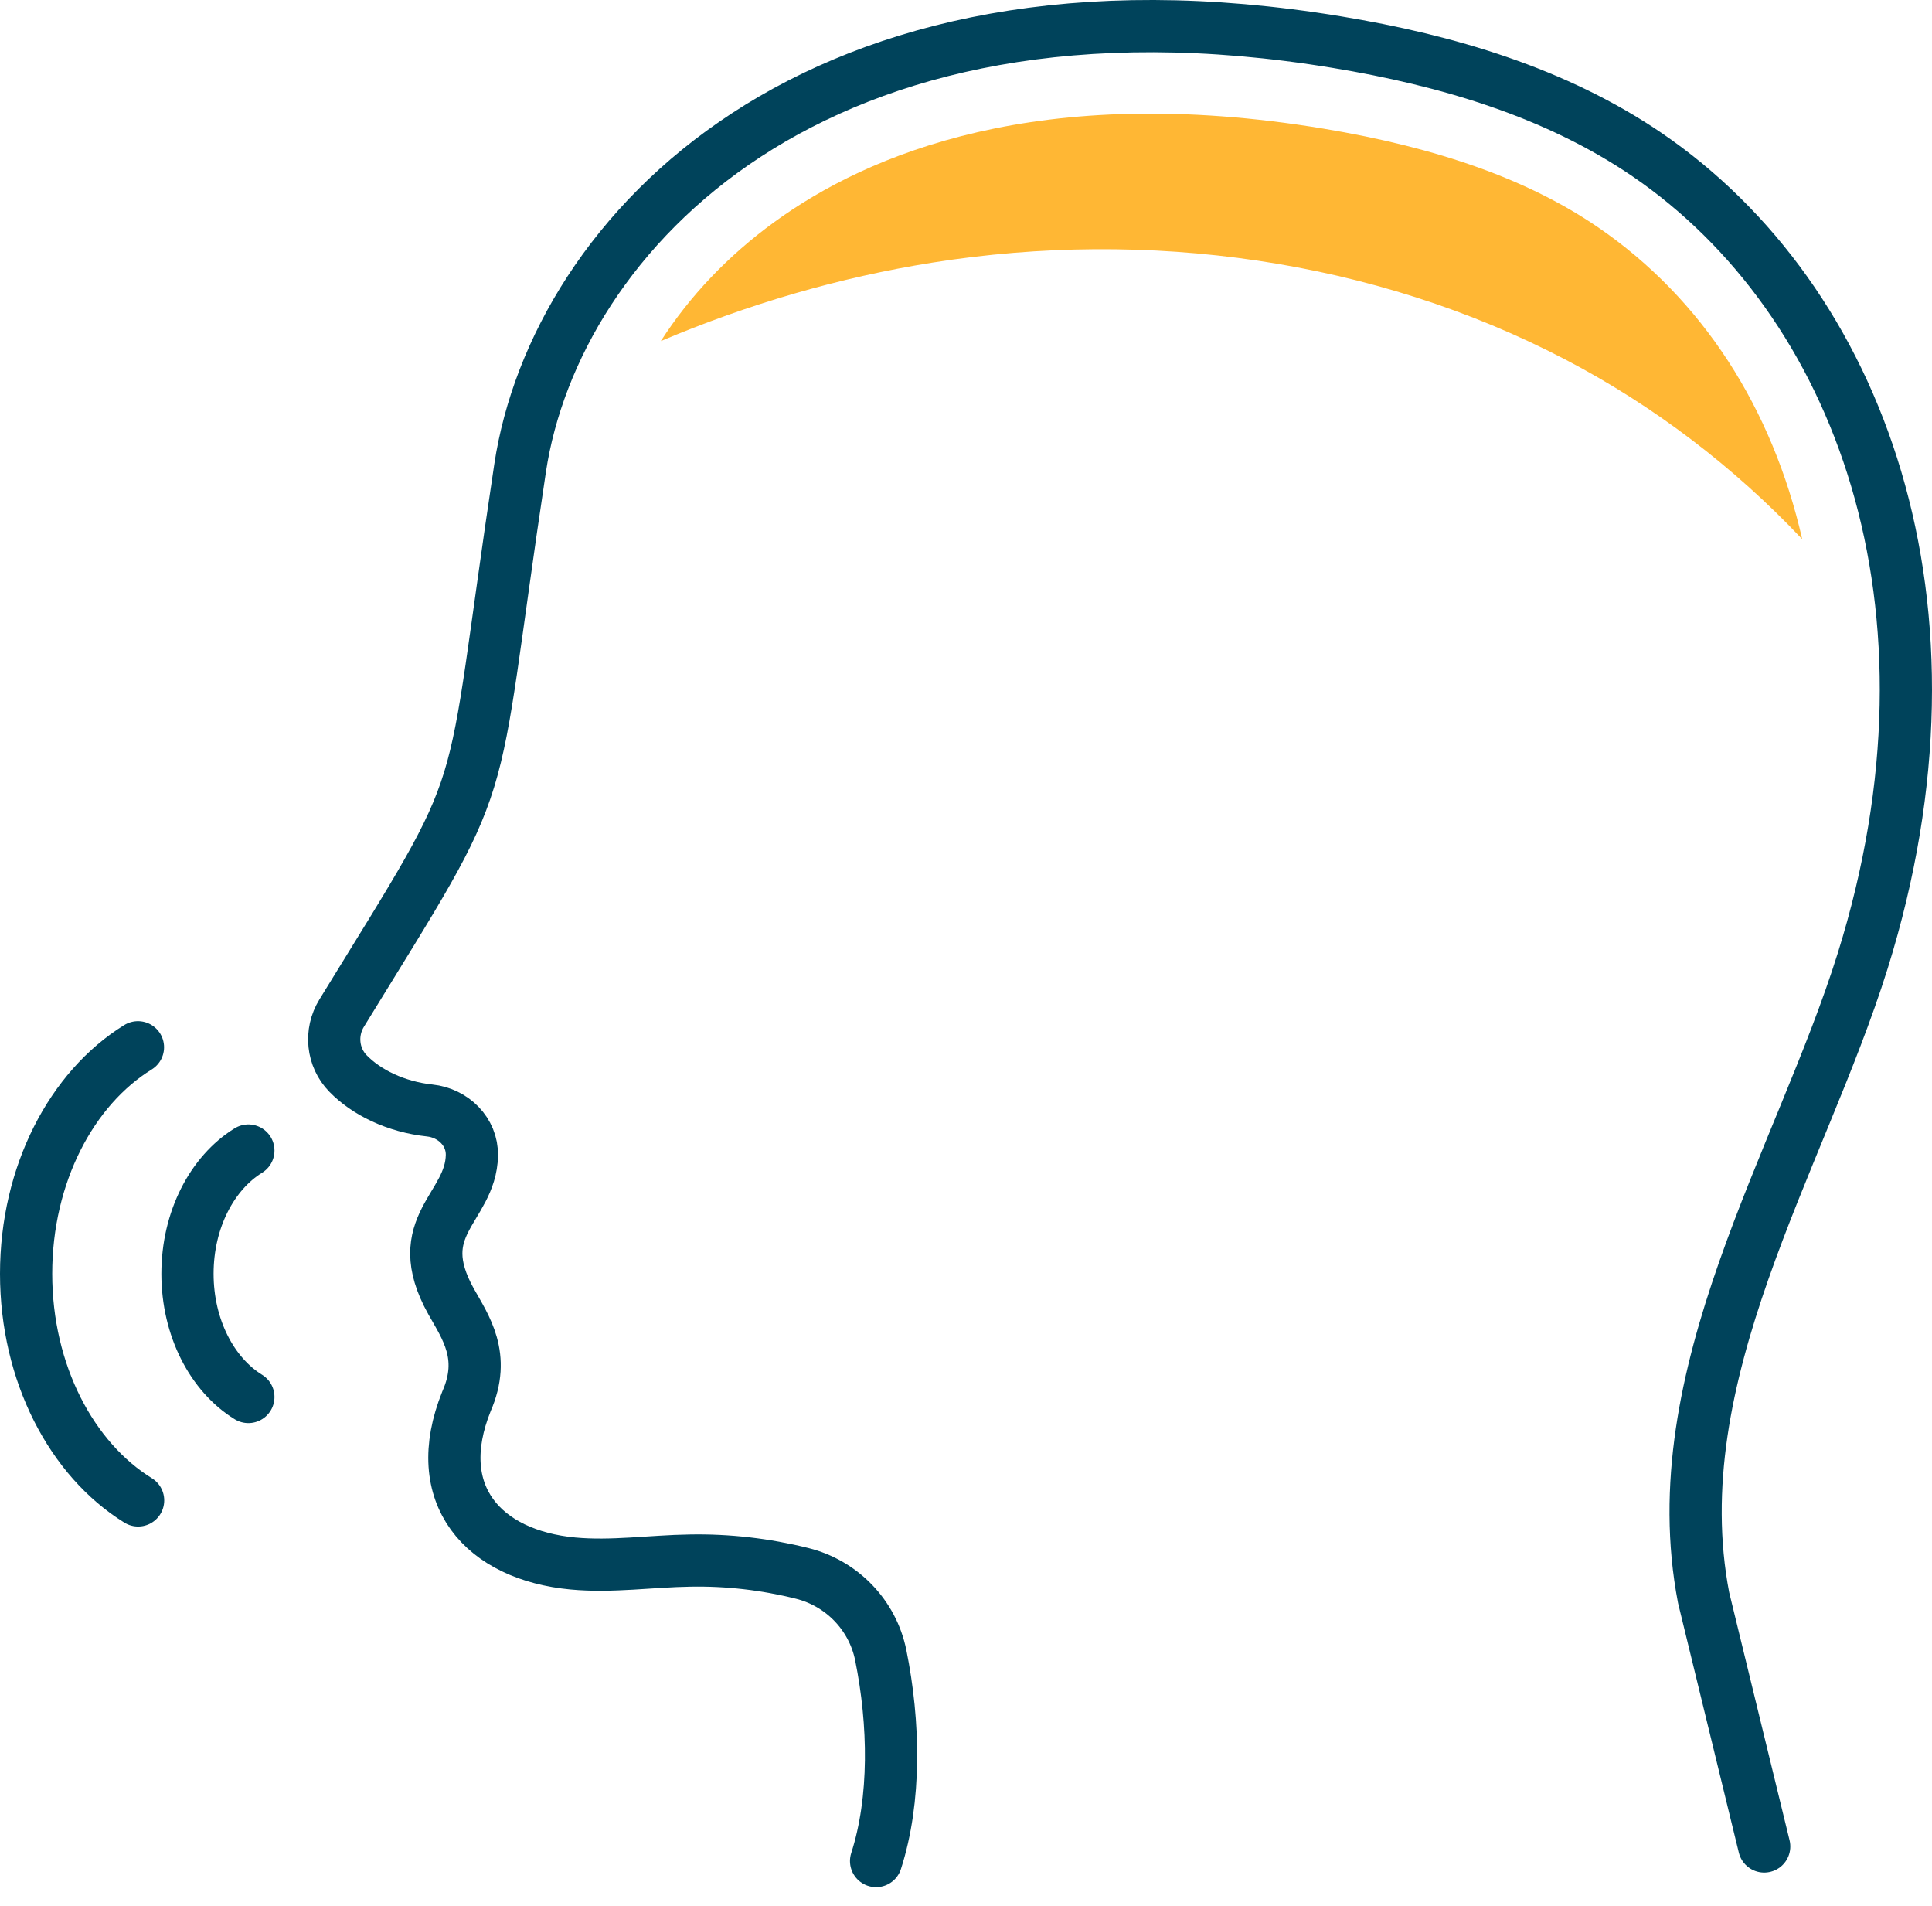 <svg width="74" height="73" viewBox="0 0 74 73" fill="none" xmlns="http://www.w3.org/2000/svg">
<path d="M33.556 71.273C34.314 68.919 34.264 66.002 33.734 63.385C33.422 61.851 32.245 60.635 30.727 60.256C29.322 59.904 27.871 59.737 26.426 59.765C24.931 59.787 23.436 60.016 21.947 59.877C18.522 59.559 16.419 57.255 17.869 53.662C18.628 51.933 17.83 50.828 17.277 49.841C15.654 46.929 18.036 46.276 18.075 44.246C18.092 43.342 17.361 42.622 16.458 42.528C15.152 42.388 14.031 41.83 13.334 41.116C12.726 40.497 12.631 39.538 13.088 38.796C19.068 29.067 17.852 31.627 19.922 17.921C21.277 8.957 31.252 -1.687 51.217 1.615C55.406 2.307 59.584 3.534 63.093 5.928C71.226 11.484 75.6 23.187 71.344 36.804C68.95 44.458 63.617 52.664 65.252 61.187L67.573 70.715" stroke="#00435B" stroke-width="2" stroke-miterlimit="10" stroke-linecap="round" stroke-linejoin="round"/>
<path d="M5.29 57.461C2.752 55.894 1 52.597 1 48.781C1 44.971 2.746 41.674 5.284 40.107" stroke="#00435B" stroke-width="2" stroke-miterlimit="10" stroke-linecap="round" stroke-linejoin="round"/>
<path d="M9.513 53.5C8.129 52.647 7.181 50.856 7.181 48.781C7.181 46.706 8.129 44.915 9.513 44.062" stroke="#00435B" stroke-width="2" stroke-miterlimit="10" stroke-linecap="round" stroke-linejoin="round"/>
<path d="M61.202 8.7C58.558 6.893 55.111 5.66 50.67 4.923C39.837 3.133 33.26 5.883 29.656 8.505C27.882 9.793 26.41 11.35 25.311 13.062C28.646 11.651 32.139 10.624 35.72 10.056C43.943 8.75 52.606 9.922 59.981 13.782C63.35 15.545 66.418 17.882 69.029 20.649C67.891 15.662 65.224 11.45 61.202 8.7Z" fill="#FFB734"/>
</svg>
